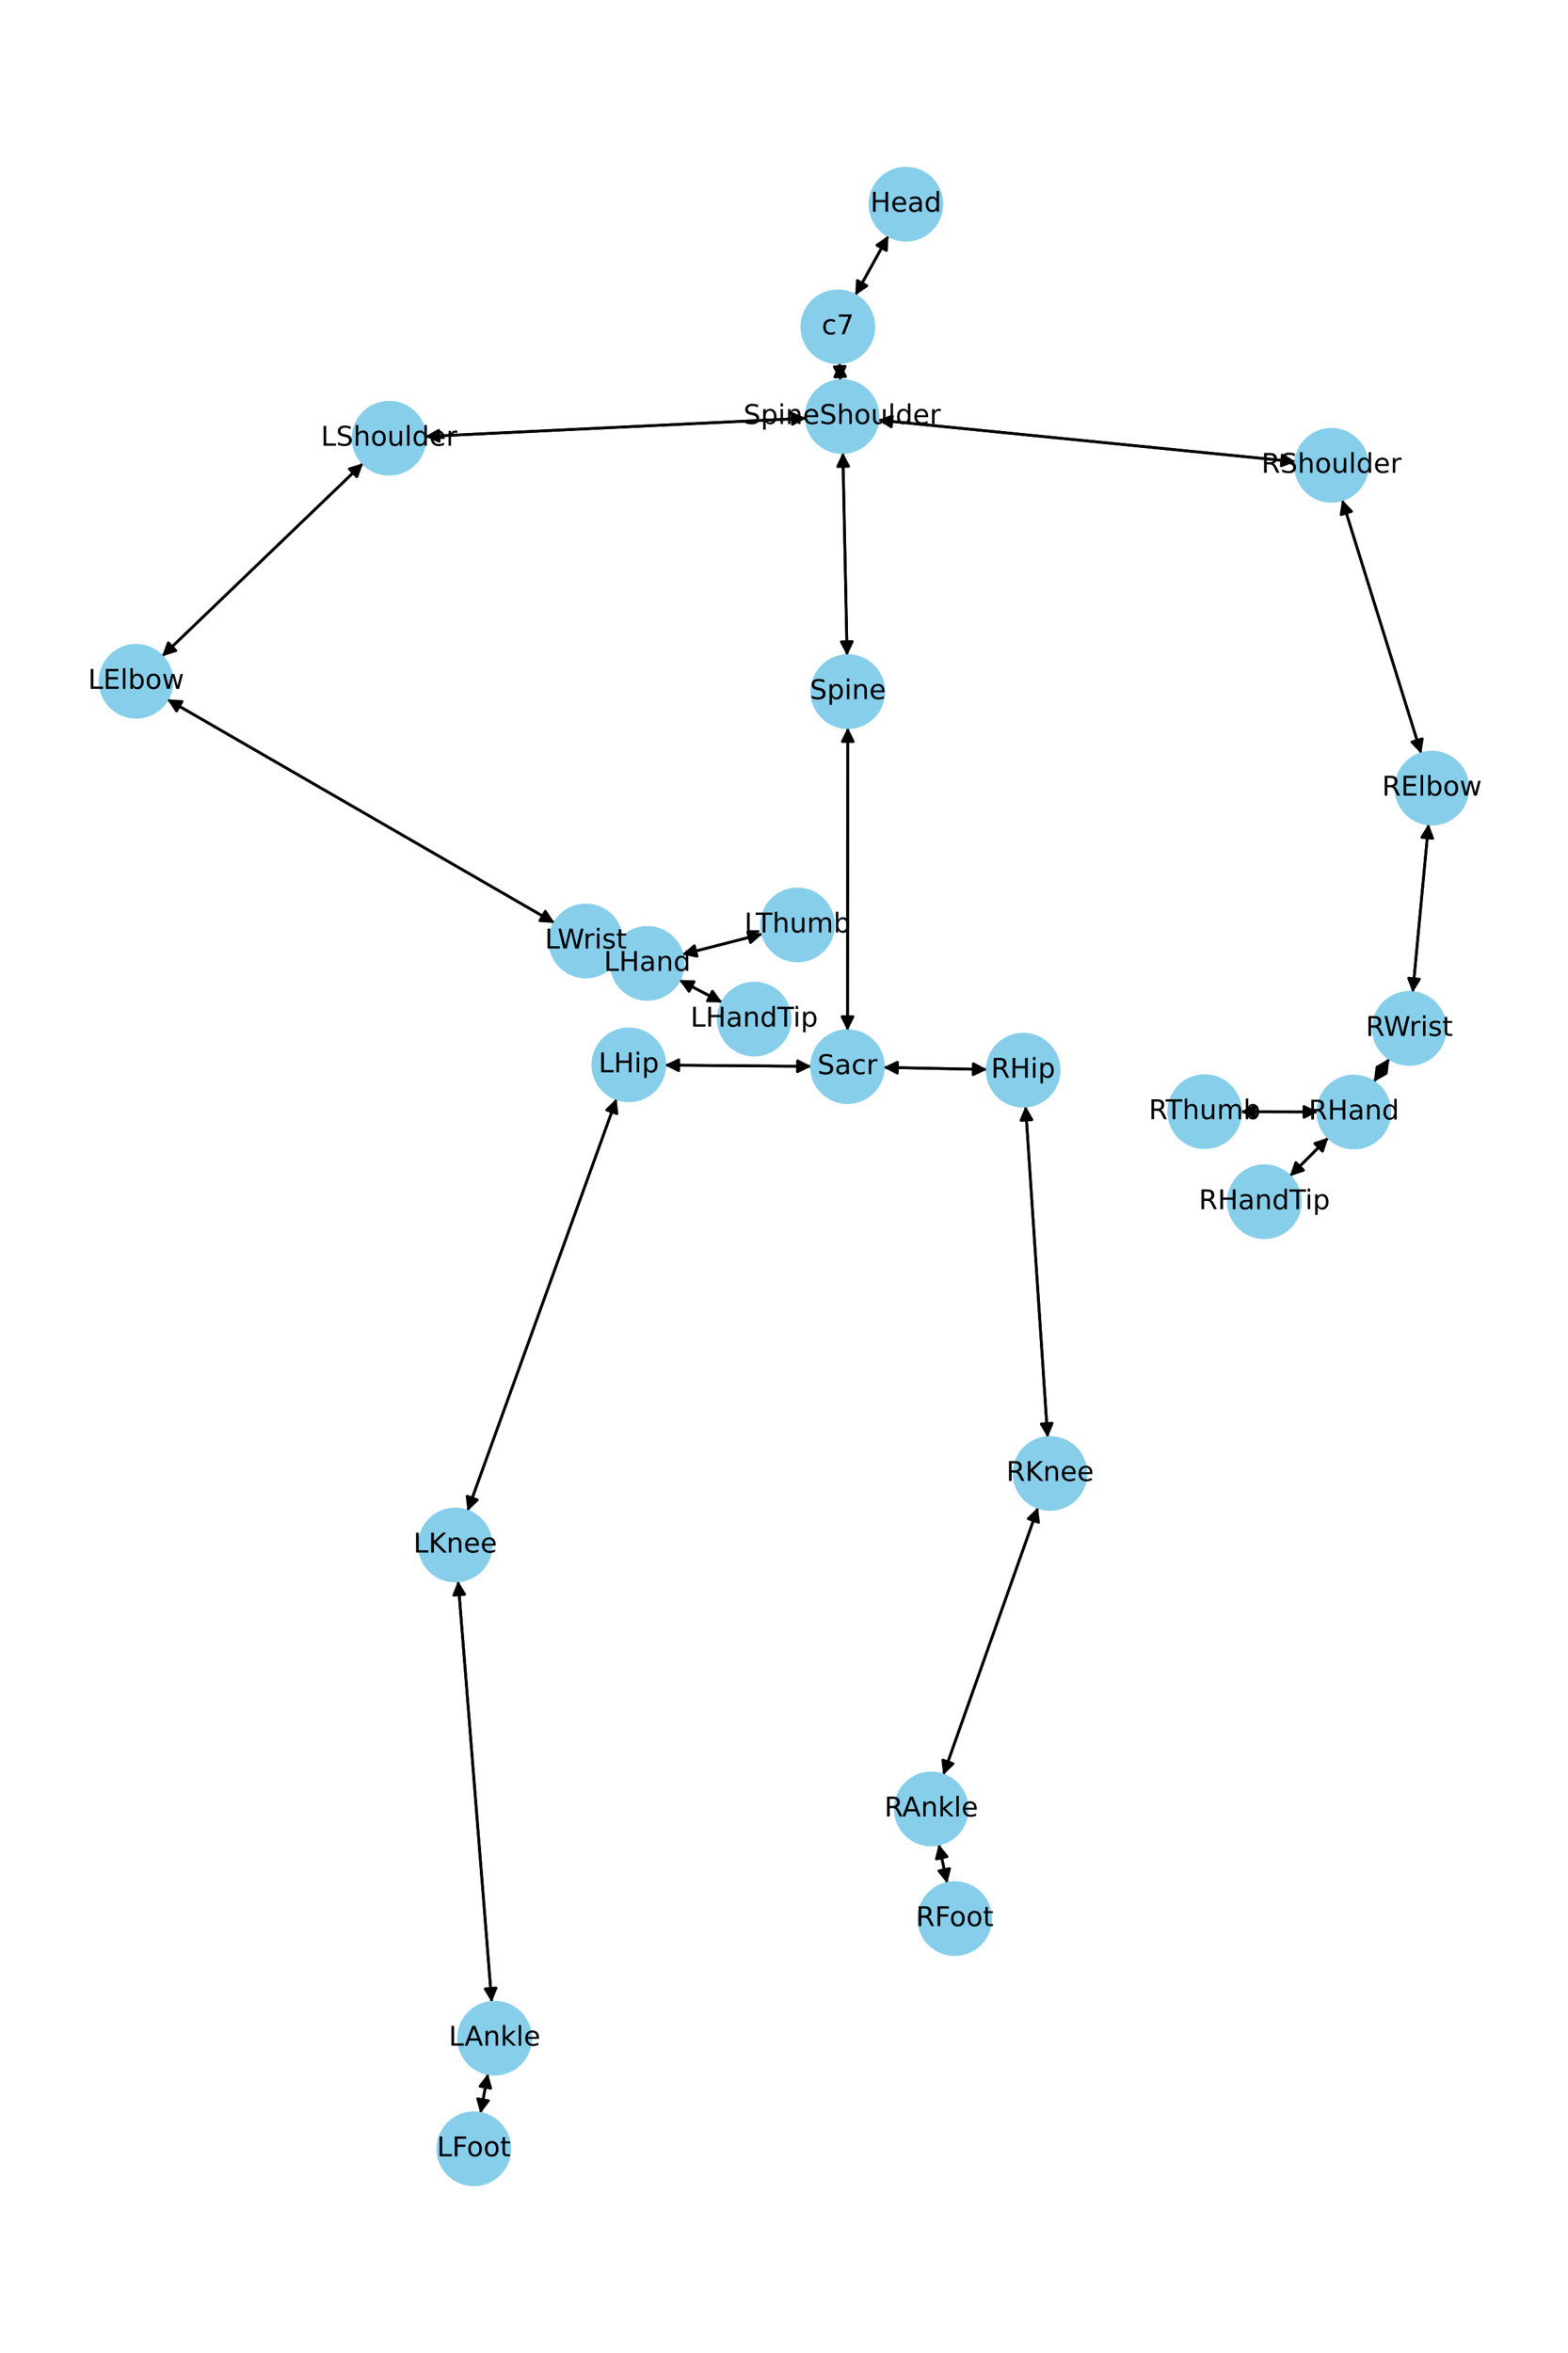 <?xml version="1.0" encoding="utf-8" standalone="no"?>
<!DOCTYPE svg PUBLIC "-//W3C//DTD SVG 1.1//EN"
  "http://www.w3.org/Graphics/SVG/1.1/DTD/svg11.dtd">
<!-- Created with matplotlib (https://matplotlib.org/) -->
<svg height="864pt" version="1.1" viewBox="0 0 576 864" width="576pt" xmlns="http://www.w3.org/2000/svg" xmlns:xlink="http://www.w3.org/1999/xlink">
 <defs>
  <style type="text/css">*{stroke-linecap:butt;stroke-linejoin:round;}</style>
 </defs>
 <g id="figure_1">
  <g id="patch_1">
   <path d="M 0 864 
L 576 864 
L 576 0 
L 0 0 
z
" style="fill:#ffffff;"/>
  </g>
  <g id="axes_1">
   <g id="patch_2">
    <path clip-path="url(#p7d9ead7c75)" d="M 326.364 86.538 
Q 320.282 97.49 314.742 107.464 
" style="fill:none;stroke:#000000;stroke-linecap:round;"/>
    <path clip-path="url(#p7d9ead7c75)" d="M 318.433 104.938 
L 314.742 107.464 
L 314.936 102.996 
L 318.433 104.938 
z
" style="stroke:#000000;stroke-linecap:round;"/>
   </g>
   <g id="patch_3">
    <path clip-path="url(#p7d9ead7c75)" d="M 308.407 133.219 
Q 308.562 136.471 308.664 138.605 
" style="fill:none;stroke:#000000;stroke-linecap:round;"/>
    <path clip-path="url(#p7d9ead7c75)" d="M 310.471 134.514 
L 308.664 138.605 
L 306.476 134.705 
L 310.471 134.514 
z
" style="stroke:#000000;stroke-linecap:round;"/>
   </g>
   <g id="patch_4">
    <path clip-path="url(#p7d9ead7c75)" d="M 314.198 108.445 
Q 320.28 97.493 325.82 87.519 
" style="fill:none;stroke:#000000;stroke-linecap:round;"/>
    <path clip-path="url(#p7d9ead7c75)" d="M 322.129 90.045 
L 325.82 87.519 
L 325.626 91.987 
L 322.129 90.045 
z
" style="stroke:#000000;stroke-linecap:round;"/>
   </g>
   <g id="patch_5">
    <path clip-path="url(#p7d9ead7c75)" d="M 309.625 166.163 
Q 310.402 203.445 311.157 239.61 
" style="fill:none;stroke:#000000;stroke-linecap:round;"/>
    <path clip-path="url(#p7d9ead7c75)" d="M 313.073 235.569 
L 311.157 239.61 
L 309.074 235.652 
L 313.073 235.569 
z
" style="stroke:#000000;stroke-linecap:round;"/>
   </g>
   <g id="patch_6">
    <path clip-path="url(#p7d9ead7c75)" d="M 296.137 153.568 
Q 226.143 156.925 157.265 160.228 
" style="fill:none;stroke:#000000;stroke-linecap:round;"/>
    <path clip-path="url(#p7d9ead7c75)" d="M 161.357 162.034 
L 157.265 160.228 
L 161.165 158.039 
L 161.357 162.034 
z
" style="stroke:#000000;stroke-linecap:round;"/>
   </g>
   <g id="patch_7">
    <path clip-path="url(#p7d9ead7c75)" d="M 322.512 154.247 
Q 399.225 161.898 474.825 169.437 
" style="fill:none;stroke:#000000;stroke-linecap:round;"/>
    <path clip-path="url(#p7d9ead7c75)" d="M 471.043 167.05 
L 474.825 169.437 
L 470.646 171.031 
L 471.043 167.05 
z
" style="stroke:#000000;stroke-linecap:round;"/>
   </g>
   <g id="patch_8">
    <path clip-path="url(#p7d9ead7c75)" d="M 308.718 139.723 
Q 308.562 136.471 308.46 134.337 
" style="fill:none;stroke:#000000;stroke-linecap:round;"/>
    <path clip-path="url(#p7d9ead7c75)" d="M 306.653 138.428 
L 308.46 134.337 
L 310.649 138.237 
L 306.653 138.428 
z
" style="stroke:#000000;stroke-linecap:round;"/>
   </g>
   <g id="patch_9">
    <path clip-path="url(#p7d9ead7c75)" d="M 311.442 267.181 
Q 311.383 322.81 311.326 377.321 
" style="fill:none;stroke:#000000;stroke-linecap:round;"/>
    <path clip-path="url(#p7d9ead7c75)" d="M 313.33 373.324 
L 311.326 377.321 
L 309.33 373.319 
L 313.33 373.324 
z
" style="stroke:#000000;stroke-linecap:round;"/>
   </g>
   <g id="patch_10">
    <path clip-path="url(#p7d9ead7c75)" d="M 311.18 240.726 
Q 310.402 203.444 309.648 167.279 
" style="fill:none;stroke:#000000;stroke-linecap:round;"/>
    <path clip-path="url(#p7d9ead7c75)" d="M 307.732 171.32 
L 309.648 167.279 
L 311.731 171.237 
L 307.732 171.32 
z
" style="stroke:#000000;stroke-linecap:round;"/>
   </g>
   <g id="patch_11">
    <path clip-path="url(#p7d9ead7c75)" d="M 298.079 391.561 
Q 271.148 391.336 245.335 391.12 
" style="fill:none;stroke:#000000;stroke-linecap:round;"/>
    <path clip-path="url(#p7d9ead7c75)" d="M 249.319 393.153 
L 245.335 391.12 
L 249.352 389.153 
L 249.319 393.153 
z
" style="stroke:#000000;stroke-linecap:round;"/>
   </g>
   <g id="patch_12">
    <path clip-path="url(#p7d9ead7c75)" d="M 324.535 391.938 
Q 343.58 392.322 361.507 392.683 
" style="fill:none;stroke:#000000;stroke-linecap:round;"/>
    <path clip-path="url(#p7d9ead7c75)" d="M 357.548 390.603 
L 361.507 392.683 
L 357.467 394.602 
L 357.548 390.603 
z
" style="stroke:#000000;stroke-linecap:round;"/>
   </g>
   <g id="patch_13">
    <path clip-path="url(#p7d9ead7c75)" d="M 311.325 378.446 
Q 311.383 322.816 311.441 268.305 
" style="fill:none;stroke:#000000;stroke-linecap:round;"/>
    <path clip-path="url(#p7d9ead7c75)" d="M 309.437 272.303 
L 311.441 268.305 
L 313.437 272.307 
L 309.437 272.303 
z
" style="stroke:#000000;stroke-linecap:round;"/>
   </g>
   <g id="patch_14">
    <path clip-path="url(#p7d9ead7c75)" d="M 133.392 170.076 
Q 96.459 205.543 60.333 240.235 
" style="fill:none;stroke:#000000;stroke-linecap:round;"/>
    <path clip-path="url(#p7d9ead7c75)" d="M 64.603 238.907 
L 60.333 240.235 
L 61.832 236.022 
L 64.603 238.907 
z
" style="stroke:#000000;stroke-linecap:round;"/>
   </g>
   <g id="patch_15">
    <path clip-path="url(#p7d9ead7c75)" d="M 156.143 160.282 
Q 226.137 156.925 295.015 153.622 
" style="fill:none;stroke:#000000;stroke-linecap:round;"/>
    <path clip-path="url(#p7d9ead7c75)" d="M 290.923 151.816 
L 295.015 153.622 
L 291.115 155.811 
L 290.923 151.816 
z
" style="stroke:#000000;stroke-linecap:round;"/>
   </g>
   <g id="patch_16">
    <path clip-path="url(#p7d9ead7c75)" d="M 61.441 256.785 
Q 132.592 297.845 202.775 338.345 
" style="fill:none;stroke:#000000;stroke-linecap:round;"/>
    <path clip-path="url(#p7d9ead7c75)" d="M 200.31 334.614 
L 202.775 338.345 
L 198.31 338.078 
L 200.31 334.614 
z
" style="stroke:#000000;stroke-linecap:round;"/>
   </g>
   <g id="patch_17">
    <path clip-path="url(#p7d9ead7c75)" d="M 59.523 241.013 
Q 96.455 205.546 132.582 170.854 
" style="fill:none;stroke:#000000;stroke-linecap:round;"/>
    <path clip-path="url(#p7d9ead7c75)" d="M 128.311 172.182 
L 132.582 170.854 
L 131.082 175.067 
L 128.311 172.182 
z
" style="stroke:#000000;stroke-linecap:round;"/>
   </g>
   <g id="patch_18">
    <path clip-path="url(#p7d9ead7c75)" d="M 227.627 350.047 
Q 232.708 351.9 236.738 353.37 
" style="fill:none;stroke:#000000;stroke-linecap:round;"/>
    <path clip-path="url(#p7d9ead7c75)" d="M 233.665 350.12 
L 236.738 353.37 
L 232.295 353.878 
L 233.665 350.12 
z
" style="stroke:#000000;stroke-linecap:round;"/>
   </g>
   <g id="patch_19">
    <path clip-path="url(#p7d9ead7c75)" d="M 203.741 338.903 
Q 132.591 297.844 62.408 257.343 
" style="fill:none;stroke:#000000;stroke-linecap:round;"/>
    <path clip-path="url(#p7d9ead7c75)" d="M 64.873 261.075 
L 62.408 257.343 
L 66.872 257.61 
L 64.873 261.075 
z
" style="stroke:#000000;stroke-linecap:round;"/>
   </g>
   <g id="patch_20">
    <path clip-path="url(#p7d9ead7c75)" d="M 249.52 359.865 
Q 257.421 363.981 264.331 367.581 
" style="fill:none;stroke:#000000;stroke-linecap:round;"/>
    <path clip-path="url(#p7d9ead7c75)" d="M 261.707 363.959 
L 264.331 367.581 
L 259.859 367.507 
L 261.707 363.959 
z
" style="stroke:#000000;stroke-linecap:round;"/>
   </g>
   <g id="patch_21">
    <path clip-path="url(#p7d9ead7c75)" d="M 250.602 350.474 
Q 265.375 346.693 279.064 343.19 
" style="fill:none;stroke:#000000;stroke-linecap:round;"/>
    <path clip-path="url(#p7d9ead7c75)" d="M 274.693 342.244 
L 279.064 343.19 
L 275.685 346.119 
L 274.693 342.244 
z
" style="stroke:#000000;stroke-linecap:round;"/>
   </g>
   <g id="patch_22">
    <path clip-path="url(#p7d9ead7c75)" d="M 225.36 349.221 
Q 220.28 347.368 216.25 345.898 
" style="fill:none;stroke:#000000;stroke-linecap:round;"/>
    <path clip-path="url(#p7d9ead7c75)" d="M 219.322 349.148 
L 216.25 345.898 
L 220.693 345.39 
L 219.322 349.148 
z
" style="stroke:#000000;stroke-linecap:round;"/>
   </g>
   <g id="patch_23">
    <path clip-path="url(#p7d9ead7c75)" d="M 493.035 183.489 
Q 507.558 230.123 521.75 275.689 
" style="fill:none;stroke:#000000;stroke-linecap:round;"/>
    <path clip-path="url(#p7d9ead7c75)" d="M 522.47 271.275 
L 521.75 275.689 
L 518.651 272.465 
L 522.47 271.275 
z
" style="stroke:#000000;stroke-linecap:round;"/>
   </g>
   <g id="patch_24">
    <path clip-path="url(#p7d9ead7c75)" d="M 475.939 169.549 
Q 399.227 161.898 323.626 154.358 
" style="fill:none;stroke:#000000;stroke-linecap:round;"/>
    <path clip-path="url(#p7d9ead7c75)" d="M 327.408 156.745 
L 323.626 154.358 
L 327.805 152.765 
L 327.408 156.745 
z
" style="stroke:#000000;stroke-linecap:round;"/>
   </g>
   <g id="patch_25">
    <path clip-path="url(#p7d9ead7c75)" d="M 524.778 302.56 
Q 521.867 333.508 519.061 363.342 
" style="fill:none;stroke:#000000;stroke-linecap:round;"/>
    <path clip-path="url(#p7d9ead7c75)" d="M 521.426 359.547 
L 519.061 363.342 
L 517.444 359.172 
L 521.426 359.547 
z
" style="stroke:#000000;stroke-linecap:round;"/>
   </g>
   <g id="patch_26">
    <path clip-path="url(#p7d9ead7c75)" d="M 522.084 276.762 
Q 507.56 230.128 493.369 184.562 
" style="fill:none;stroke:#000000;stroke-linecap:round;"/>
    <path clip-path="url(#p7d9ead7c75)" d="M 492.649 188.976 
L 493.369 184.562 
L 496.468 187.786 
L 492.649 188.976 
z
" style="stroke:#000000;stroke-linecap:round;"/>
   </g>
   <g id="patch_27">
    <path clip-path="url(#p7d9ead7c75)" d="M 510.405 388.648 
Q 507.534 392.975 505.281 396.37 
" style="fill:none;stroke:#000000;stroke-linecap:round;"/>
    <path clip-path="url(#p7d9ead7c75)" d="M 509.159 394.143 
L 505.281 396.37 
L 505.826 391.931 
L 509.159 394.143 
z
" style="stroke:#000000;stroke-linecap:round;"/>
   </g>
   <g id="patch_28">
    <path clip-path="url(#p7d9ead7c75)" d="M 518.956 364.457 
Q 521.867 333.51 524.673 303.676 
" style="fill:none;stroke:#000000;stroke-linecap:round;"/>
    <path clip-path="url(#p7d9ead7c75)" d="M 522.307 307.471 
L 524.673 303.676 
L 526.289 307.845 
L 522.307 307.471 
z
" style="stroke:#000000;stroke-linecap:round;"/>
   </g>
   <g id="patch_29">
    <path clip-path="url(#p7d9ead7c75)" d="M 488.003 417.689 
Q 480.908 424.798 474.603 431.115 
" style="fill:none;stroke:#000000;stroke-linecap:round;"/>
    <path clip-path="url(#p7d9ead7c75)" d="M 478.845 429.697 
L 474.603 431.115 
L 476.013 426.871 
L 478.845 429.697 
z
" style="stroke:#000000;stroke-linecap:round;"/>
   </g>
   <g id="patch_30">
    <path clip-path="url(#p7d9ead7c75)" d="M 484.123 408.293 
Q 469.942 408.259 456.879 408.229 
" style="fill:none;stroke:#000000;stroke-linecap:round;"/>
    <path clip-path="url(#p7d9ead7c75)" d="M 460.874 410.238 
L 456.879 408.229 
L 460.884 406.238 
L 460.874 410.238 
z
" style="stroke:#000000;stroke-linecap:round;"/>
   </g>
   <g id="patch_31">
    <path clip-path="url(#p7d9ead7c75)" d="M 504.661 397.304 
Q 507.532 392.977 509.785 389.581 
" style="fill:none;stroke:#000000;stroke-linecap:round;"/>
    <path clip-path="url(#p7d9ead7c75)" d="M 505.907 391.809 
L 509.785 389.581 
L 509.24 394.02 
L 505.907 391.809 
z
" style="stroke:#000000;stroke-linecap:round;"/>
   </g>
   <g id="patch_32">
    <path clip-path="url(#p7d9ead7c75)" d="M 226.488 403.443 
Q 199.111 479.161 172.115 553.828 
" style="fill:none;stroke:#000000;stroke-linecap:round;"/>
    <path clip-path="url(#p7d9ead7c75)" d="M 175.356 550.747 
L 172.115 553.828 
L 171.594 549.387 
L 175.356 550.747 
z
" style="stroke:#000000;stroke-linecap:round;"/>
   </g>
   <g id="patch_33">
    <path clip-path="url(#p7d9ead7c75)" d="M 244.219 391.11 
Q 271.149 391.336 296.962 391.552 
" style="fill:none;stroke:#000000;stroke-linecap:round;"/>
    <path clip-path="url(#p7d9ead7c75)" d="M 292.979 389.518 
L 296.962 391.552 
L 292.946 393.518 
L 292.979 389.518 
z
" style="stroke:#000000;stroke-linecap:round;"/>
   </g>
   <g id="patch_34">
    <path clip-path="url(#p7d9ead7c75)" d="M 168.289 580.508 
Q 174.462 657.863 180.546 734.104 
" style="fill:none;stroke:#000000;stroke-linecap:round;"/>
    <path clip-path="url(#p7d9ead7c75)" d="M 182.222 729.958 
L 180.546 734.104 
L 178.234 730.276 
L 182.222 729.958 
z
" style="stroke:#000000;stroke-linecap:round;"/>
   </g>
   <g id="patch_35">
    <path clip-path="url(#p7d9ead7c75)" d="M 171.736 554.877 
Q 199.112 479.158 226.109 404.491 
" style="fill:none;stroke:#000000;stroke-linecap:round;"/>
    <path clip-path="url(#p7d9ead7c75)" d="M 222.868 407.573 
L 226.109 404.491 
L 226.629 408.933 
L 222.868 407.573 
z
" style="stroke:#000000;stroke-linecap:round;"/>
   </g>
   <g id="patch_36">
    <path clip-path="url(#p7d9ead7c75)" d="M 179.245 761.403 
Q 177.871 768.715 176.703 774.928 
" style="fill:none;stroke:#000000;stroke-linecap:round;"/>
    <path clip-path="url(#p7d9ead7c75)" d="M 179.408 771.366 
L 176.703 774.928 
L 175.477 770.627 
L 179.408 771.366 
z
" style="stroke:#000000;stroke-linecap:round;"/>
   </g>
   <g id="patch_37">
    <path clip-path="url(#p7d9ead7c75)" d="M 180.635 735.216 
Q 174.462 657.861 168.378 581.621 
" style="fill:none;stroke:#000000;stroke-linecap:round;"/>
    <path clip-path="url(#p7d9ead7c75)" d="M 166.703 585.767 
L 168.378 581.621 
L 170.69 585.449 
L 166.703 585.767 
z
" style="stroke:#000000;stroke-linecap:round;"/>
   </g>
   <g id="patch_38">
    <path clip-path="url(#p7d9ead7c75)" d="M 176.497 776.026 
Q 177.871 768.714 179.038 762.502 
" style="fill:none;stroke:#000000;stroke-linecap:round;"/>
    <path clip-path="url(#p7d9ead7c75)" d="M 176.334 766.063 
L 179.038 762.502 
L 180.265 766.802 
L 176.334 766.063 
z
" style="stroke:#000000;stroke-linecap:round;"/>
   </g>
   <g id="patch_39">
    <path clip-path="url(#p7d9ead7c75)" d="M 376.732 406.171 
Q 380.791 467.004 384.775 526.723 
" style="fill:none;stroke:#000000;stroke-linecap:round;"/>
    <path clip-path="url(#p7d9ead7c75)" d="M 386.505 522.598 
L 384.775 526.723 
L 382.513 522.865 
L 386.505 522.598 
z
" style="stroke:#000000;stroke-linecap:round;"/>
   </g>
   <g id="patch_40">
    <path clip-path="url(#p7d9ead7c75)" d="M 362.627 392.705 
Q 343.583 392.322 325.656 391.961 
" style="fill:none;stroke:#000000;stroke-linecap:round;"/>
    <path clip-path="url(#p7d9ead7c75)" d="M 329.615 394.041 
L 325.656 391.961 
L 329.695 390.042 
L 329.615 394.041 
z
" style="stroke:#000000;stroke-linecap:round;"/>
   </g>
   <g id="patch_41">
    <path clip-path="url(#p7d9ead7c75)" d="M 381.313 553.509 
Q 363.91 602.639 346.881 650.714 
" style="fill:none;stroke:#000000;stroke-linecap:round;"/>
    <path clip-path="url(#p7d9ead7c75)" d="M 350.102 647.612 
L 346.881 650.714 
L 346.331 646.276 
L 350.102 647.612 
z
" style="stroke:#000000;stroke-linecap:round;"/>
   </g>
   <g id="patch_42">
    <path clip-path="url(#p7d9ead7c75)" d="M 384.85 527.839 
Q 380.791 467.005 376.806 407.287 
" style="fill:none;stroke:#000000;stroke-linecap:round;"/>
    <path clip-path="url(#p7d9ead7c75)" d="M 375.077 411.411 
L 376.806 407.287 
L 379.068 411.145 
L 375.077 411.411 
z
" style="stroke:#000000;stroke-linecap:round;"/>
   </g>
   <g id="patch_43">
    <path clip-path="url(#p7d9ead7c75)" d="M 344.862 677.174 
Q 346.404 684.364 347.711 690.461 
" style="fill:none;stroke:#000000;stroke-linecap:round;"/>
    <path clip-path="url(#p7d9ead7c75)" d="M 348.828 686.131 
L 347.711 690.461 
L 344.917 686.969 
L 348.828 686.131 
z
" style="stroke:#000000;stroke-linecap:round;"/>
   </g>
   <g id="patch_44">
    <path clip-path="url(#p7d9ead7c75)" d="M 346.507 651.77 
Q 363.91 602.64 380.939 554.564 
" style="fill:none;stroke:#000000;stroke-linecap:round;"/>
    <path clip-path="url(#p7d9ead7c75)" d="M 377.718 557.667 
L 380.939 554.564 
L 381.489 559.002 
L 377.718 557.667 
z
" style="stroke:#000000;stroke-linecap:round;"/>
   </g>
   <g id="patch_45">
    <path clip-path="url(#p7d9ead7c75)" d="M 347.946 691.554 
Q 346.404 684.364 345.097 678.267 
" style="fill:none;stroke:#000000;stroke-linecap:round;"/>
    <path clip-path="url(#p7d9ead7c75)" d="M 343.98 682.598 
L 345.097 678.267 
L 347.891 681.759 
L 343.98 682.598 
z
" style="stroke:#000000;stroke-linecap:round;"/>
   </g>
   <g id="patch_46">
    <path clip-path="url(#p7d9ead7c75)" d="M 265.325 368.099 
Q 257.424 363.983 250.514 360.383 
" style="fill:none;stroke:#000000;stroke-linecap:round;"/>
    <path clip-path="url(#p7d9ead7c75)" d="M 253.138 364.005 
L 250.514 360.383 
L 254.986 360.457 
L 253.138 364.005 
z
" style="stroke:#000000;stroke-linecap:round;"/>
   </g>
   <g id="patch_47">
    <path clip-path="url(#p7d9ead7c75)" d="M 280.15 342.912 
Q 265.377 346.692 251.688 350.196 
" style="fill:none;stroke:#000000;stroke-linecap:round;"/>
    <path clip-path="url(#p7d9ead7c75)" d="M 256.059 351.142 
L 251.688 350.196 
L 255.067 347.266 
L 256.059 351.142 
z
" style="stroke:#000000;stroke-linecap:round;"/>
   </g>
   <g id="patch_48">
    <path clip-path="url(#p7d9ead7c75)" d="M 473.814 431.906 
Q 480.909 424.797 487.214 418.48 
" style="fill:none;stroke:#000000;stroke-linecap:round;"/>
    <path clip-path="url(#p7d9ead7c75)" d="M 482.972 419.898 
L 487.214 418.48 
L 485.804 422.724 
L 482.972 419.898 
z
" style="stroke:#000000;stroke-linecap:round;"/>
   </g>
   <g id="patch_49">
    <path clip-path="url(#p7d9ead7c75)" d="M 455.759 408.226 
Q 469.94 408.259 483.003 408.29 
" style="fill:none;stroke:#000000;stroke-linecap:round;"/>
    <path clip-path="url(#p7d9ead7c75)" d="M 479.008 406.281 
L 483.003 408.29 
L 478.998 410.281 
L 479.008 406.281 
z
" style="stroke:#000000;stroke-linecap:round;"/>
   </g>
   <g id="PathCollection_1">
    <defs>
     <path d="M 0 13.229 
C 3.508 13.229 6.873 11.835 9.354 9.354 
C 11.835 6.873 13.229 3.508 13.229 0 
C 13.229 -3.508 11.835 -6.873 9.354 -9.354 
C 6.873 -11.835 3.508 -13.229 0 -13.229 
C -3.508 -13.229 -6.873 -11.835 -9.354 -9.354 
C -11.835 -6.873 -13.229 -3.508 -13.229 0 
C -13.229 3.508 -11.835 6.873 -9.354 9.354 
C -6.873 11.835 -3.508 13.229 0 13.229 
z
" id="m4aa8258888" style="stroke:#87ceeb;"/>
    </defs>
    <g clip-path="url(#p7d9ead7c75)">
     <use style="fill:#87ceeb;stroke:#87ceeb;" x="332.786" xlink:href="#m4aa8258888" y="74.975"/>
     <use style="fill:#87ceeb;stroke:#87ceeb;" x="307.775" xlink:href="#m4aa8258888" y="120.008"/>
     <use style="fill:#87ceeb;stroke:#87ceeb;" x="309.349" xlink:href="#m4aa8258888" y="152.934"/>
     <use style="fill:#87ceeb;stroke:#87ceeb;" x="311.456" xlink:href="#m4aa8258888" y="253.955"/>
     <use style="fill:#87ceeb;stroke:#87ceeb;" x="311.311" xlink:href="#m4aa8258888" y="391.672"/>
     <use style="fill:#87ceeb;stroke:#87ceeb;" x="142.931" xlink:href="#m4aa8258888" y="160.916"/>
     <use style="fill:#87ceeb;stroke:#87ceeb;" x="49.983" xlink:href="#m4aa8258888" y="250.173"/>
     <use style="fill:#87ceeb;stroke:#87ceeb;" x="215.199" xlink:href="#m4aa8258888" y="345.515"/>
     <use style="fill:#87ceeb;stroke:#87ceeb;" x="237.788" xlink:href="#m4aa8258888" y="353.753"/>
     <use style="fill:#87ceeb;stroke:#87ceeb;" x="489.102" xlink:href="#m4aa8258888" y="170.861"/>
     <use style="fill:#87ceeb;stroke:#87ceeb;" x="526.017" xlink:href="#m4aa8258888" y="289.39"/>
     <use style="fill:#87ceeb;stroke:#87ceeb;" x="517.717" xlink:href="#m4aa8258888" y="377.628"/>
     <use style="fill:#87ceeb;stroke:#87ceeb;" x="497.349" xlink:href="#m4aa8258888" y="408.324"/>
     <use style="fill:#87ceeb;stroke:#87ceeb;" x="230.987" xlink:href="#m4aa8258888" y="391"/>
     <use style="fill:#87ceeb;stroke:#87ceeb;" x="167.237" xlink:href="#m4aa8258888" y="567.32"/>
     <use style="fill:#87ceeb;stroke:#87ceeb;" x="181.687" xlink:href="#m4aa8258888" y="748.405"/>
     <use style="fill:#87ceeb;stroke:#87ceeb;" x="174.055" xlink:href="#m4aa8258888" y="789.025"/>
     <use style="fill:#87ceeb;stroke:#87ceeb;" x="375.851" xlink:href="#m4aa8258888" y="392.972"/>
     <use style="fill:#87ceeb;stroke:#87ceeb;" x="385.73" xlink:href="#m4aa8258888" y="541.037"/>
     <use style="fill:#87ceeb;stroke:#87ceeb;" x="342.09" xlink:href="#m4aa8258888" y="664.241"/>
     <use style="fill:#87ceeb;stroke:#87ceeb;" x="350.718" xlink:href="#m4aa8258888" y="704.488"/>
     <use style="fill:#87ceeb;stroke:#87ceeb;" x="277.057" xlink:href="#m4aa8258888" y="374.211"/>
     <use style="fill:#87ceeb;stroke:#87ceeb;" x="292.964" xlink:href="#m4aa8258888" y="339.633"/>
     <use style="fill:#87ceeb;stroke:#87ceeb;" x="464.468" xlink:href="#m4aa8258888" y="441.271"/>
     <use style="fill:#87ceeb;stroke:#87ceeb;" x="442.533" xlink:href="#m4aa8258888" y="408.195"/>
    </g>
   </g>
   <g id="text_1">
    <g clip-path="url(#p7d9ead7c75)">
     <!-- Head -->
     <g transform="translate(319.711 77.735)scale(0.1 -0.1)">
      <defs>
       <path d="M 9.812 72.906 
L 19.672 72.906 
L 19.672 43.016 
L 55.516 43.016 
L 55.516 72.906 
L 65.375 72.906 
L 65.375 0 
L 55.516 0 
L 55.516 34.719 
L 19.672 34.719 
L 19.672 0 
L 9.812 0 
z
" id="DejaVuSans-72"/>
       <path d="M 56.203 29.594 
L 56.203 25.203 
L 14.891 25.203 
Q 15.484 15.922 20.484 11.062 
Q 25.484 6.203 34.422 6.203 
Q 39.594 6.203 44.453 7.469 
Q 49.312 8.734 54.109 11.281 
L 54.109 2.781 
Q 49.266 0.734 44.188 -0.344 
Q 39.109 -1.422 33.891 -1.422 
Q 20.797 -1.422 13.156 6.188 
Q 5.516 13.812 5.516 26.812 
Q 5.516 40.234 12.766 48.109 
Q 20.016 56 32.328 56 
Q 43.359 56 49.781 48.891 
Q 56.203 41.797 56.203 29.594 
z
M 47.219 32.234 
Q 47.125 39.594 43.094 43.984 
Q 39.062 48.391 32.422 48.391 
Q 24.906 48.391 20.391 44.141 
Q 15.875 39.891 15.188 32.172 
z
" id="DejaVuSans-101"/>
       <path d="M 34.281 27.484 
Q 23.391 27.484 19.188 25 
Q 14.984 22.516 14.984 16.5 
Q 14.984 11.719 18.141 8.906 
Q 21.297 6.109 26.703 6.109 
Q 34.188 6.109 38.703 11.406 
Q 43.219 16.703 43.219 25.484 
L 43.219 27.484 
z
M 52.203 31.203 
L 52.203 0 
L 43.219 0 
L 43.219 8.297 
Q 40.141 3.328 35.547 0.953 
Q 30.953 -1.422 24.312 -1.422 
Q 15.922 -1.422 10.953 3.297 
Q 6 8.016 6 15.922 
Q 6 25.141 12.172 29.828 
Q 18.359 34.516 30.609 34.516 
L 43.219 34.516 
L 43.219 35.406 
Q 43.219 41.609 39.141 45 
Q 35.062 48.391 27.688 48.391 
Q 23 48.391 18.547 47.266 
Q 14.109 46.141 10.016 43.891 
L 10.016 52.203 
Q 14.938 54.109 19.578 55.047 
Q 24.219 56 28.609 56 
Q 40.484 56 46.344 49.844 
Q 52.203 43.703 52.203 31.203 
z
" id="DejaVuSans-97"/>
       <path d="M 45.406 46.391 
L 45.406 75.984 
L 54.391 75.984 
L 54.391 0 
L 45.406 0 
L 45.406 8.203 
Q 42.578 3.328 38.25 0.953 
Q 33.938 -1.422 27.875 -1.422 
Q 17.969 -1.422 11.734 6.484 
Q 5.516 14.406 5.516 27.297 
Q 5.516 40.188 11.734 48.094 
Q 17.969 56 27.875 56 
Q 33.938 56 38.25 53.625 
Q 42.578 51.266 45.406 46.391 
z
M 14.797 27.297 
Q 14.797 17.391 18.875 11.75 
Q 22.953 6.109 30.078 6.109 
Q 37.203 6.109 41.297 11.75 
Q 45.406 17.391 45.406 27.297 
Q 45.406 37.203 41.297 42.844 
Q 37.203 48.484 30.078 48.484 
Q 22.953 48.484 18.875 42.844 
Q 14.797 37.203 14.797 27.297 
z
" id="DejaVuSans-100"/>
      </defs>
      <use xlink:href="#DejaVuSans-72"/>
      <use x="75.195" xlink:href="#DejaVuSans-101"/>
      <use x="136.719" xlink:href="#DejaVuSans-97"/>
      <use x="197.998" xlink:href="#DejaVuSans-100"/>
     </g>
    </g>
   </g>
   <g id="text_2">
    <g clip-path="url(#p7d9ead7c75)">
     <!-- c7 -->
     <g transform="translate(301.845 122.767)scale(0.1 -0.1)">
      <defs>
       <path d="M 48.781 52.594 
L 48.781 44.188 
Q 44.969 46.297 41.141 47.344 
Q 37.312 48.391 33.406 48.391 
Q 24.656 48.391 19.812 42.844 
Q 14.984 37.312 14.984 27.297 
Q 14.984 17.281 19.812 11.734 
Q 24.656 6.203 33.406 6.203 
Q 37.312 6.203 41.141 7.25 
Q 44.969 8.297 48.781 10.406 
L 48.781 2.094 
Q 45.016 0.344 40.984 -0.531 
Q 36.969 -1.422 32.422 -1.422 
Q 20.062 -1.422 12.781 6.344 
Q 5.516 14.109 5.516 27.297 
Q 5.516 40.672 12.859 48.328 
Q 20.219 56 33.016 56 
Q 37.156 56 41.109 55.141 
Q 45.062 54.297 48.781 52.594 
z
" id="DejaVuSans-99"/>
       <path d="M 8.203 72.906 
L 55.078 72.906 
L 55.078 68.703 
L 28.609 0 
L 18.312 0 
L 43.219 64.594 
L 8.203 64.594 
z
" id="DejaVuSans-55"/>
      </defs>
      <use xlink:href="#DejaVuSans-99"/>
      <use x="54.98" xlink:href="#DejaVuSans-55"/>
     </g>
    </g>
   </g>
   <g id="text_3">
    <g clip-path="url(#p7d9ead7c75)">
     <!-- SpineShoulder -->
     <g transform="translate(273.1 155.694)scale(0.1 -0.1)">
      <defs>
       <path d="M 53.516 70.516 
L 53.516 60.891 
Q 47.906 63.578 42.922 64.891 
Q 37.938 66.219 33.297 66.219 
Q 25.25 66.219 20.875 63.094 
Q 16.5 59.969 16.5 54.203 
Q 16.5 49.359 19.406 46.891 
Q 22.312 44.438 30.422 42.922 
L 36.375 41.703 
Q 47.406 39.594 52.656 34.297 
Q 57.906 29 57.906 20.125 
Q 57.906 9.516 50.797 4.047 
Q 43.703 -1.422 29.984 -1.422 
Q 24.812 -1.422 18.969 -0.25 
Q 13.141 0.922 6.891 3.219 
L 6.891 13.375 
Q 12.891 10.016 18.656 8.297 
Q 24.422 6.594 29.984 6.594 
Q 38.422 6.594 43.016 9.906 
Q 47.609 13.234 47.609 19.391 
Q 47.609 24.75 44.312 27.781 
Q 41.016 30.812 33.5 32.328 
L 27.484 33.5 
Q 16.453 35.688 11.516 40.375 
Q 6.594 45.062 6.594 53.422 
Q 6.594 63.094 13.406 68.656 
Q 20.219 74.219 32.172 74.219 
Q 37.312 74.219 42.625 73.281 
Q 47.953 72.359 53.516 70.516 
z
" id="DejaVuSans-83"/>
       <path d="M 18.109 8.203 
L 18.109 -20.797 
L 9.078 -20.797 
L 9.078 54.688 
L 18.109 54.688 
L 18.109 46.391 
Q 20.953 51.266 25.266 53.625 
Q 29.594 56 35.594 56 
Q 45.562 56 51.781 48.094 
Q 58.016 40.188 58.016 27.297 
Q 58.016 14.406 51.781 6.484 
Q 45.562 -1.422 35.594 -1.422 
Q 29.594 -1.422 25.266 0.953 
Q 20.953 3.328 18.109 8.203 
z
M 48.688 27.297 
Q 48.688 37.203 44.609 42.844 
Q 40.531 48.484 33.406 48.484 
Q 26.266 48.484 22.188 42.844 
Q 18.109 37.203 18.109 27.297 
Q 18.109 17.391 22.188 11.75 
Q 26.266 6.109 33.406 6.109 
Q 40.531 6.109 44.609 11.75 
Q 48.688 17.391 48.688 27.297 
z
" id="DejaVuSans-112"/>
       <path d="M 9.422 54.688 
L 18.406 54.688 
L 18.406 0 
L 9.422 0 
z
M 9.422 75.984 
L 18.406 75.984 
L 18.406 64.594 
L 9.422 64.594 
z
" id="DejaVuSans-105"/>
       <path d="M 54.891 33.016 
L 54.891 0 
L 45.906 0 
L 45.906 32.719 
Q 45.906 40.484 42.875 44.328 
Q 39.844 48.188 33.797 48.188 
Q 26.516 48.188 22.312 43.547 
Q 18.109 38.922 18.109 30.906 
L 18.109 0 
L 9.078 0 
L 9.078 54.688 
L 18.109 54.688 
L 18.109 46.188 
Q 21.344 51.125 25.703 53.562 
Q 30.078 56 35.797 56 
Q 45.219 56 50.047 50.172 
Q 54.891 44.344 54.891 33.016 
z
" id="DejaVuSans-110"/>
       <path d="M 54.891 33.016 
L 54.891 0 
L 45.906 0 
L 45.906 32.719 
Q 45.906 40.484 42.875 44.328 
Q 39.844 48.188 33.797 48.188 
Q 26.516 48.188 22.312 43.547 
Q 18.109 38.922 18.109 30.906 
L 18.109 0 
L 9.078 0 
L 9.078 75.984 
L 18.109 75.984 
L 18.109 46.188 
Q 21.344 51.125 25.703 53.562 
Q 30.078 56 35.797 56 
Q 45.219 56 50.047 50.172 
Q 54.891 44.344 54.891 33.016 
z
" id="DejaVuSans-104"/>
       <path d="M 30.609 48.391 
Q 23.391 48.391 19.188 42.75 
Q 14.984 37.109 14.984 27.297 
Q 14.984 17.484 19.156 11.844 
Q 23.344 6.203 30.609 6.203 
Q 37.797 6.203 41.984 11.859 
Q 46.188 17.531 46.188 27.297 
Q 46.188 37.016 41.984 42.703 
Q 37.797 48.391 30.609 48.391 
z
M 30.609 56 
Q 42.328 56 49.016 48.375 
Q 55.719 40.766 55.719 27.297 
Q 55.719 13.875 49.016 6.219 
Q 42.328 -1.422 30.609 -1.422 
Q 18.844 -1.422 12.172 6.219 
Q 5.516 13.875 5.516 27.297 
Q 5.516 40.766 12.172 48.375 
Q 18.844 56 30.609 56 
z
" id="DejaVuSans-111"/>
       <path d="M 8.5 21.578 
L 8.5 54.688 
L 17.484 54.688 
L 17.484 21.922 
Q 17.484 14.156 20.5 10.266 
Q 23.531 6.391 29.594 6.391 
Q 36.859 6.391 41.078 11.031 
Q 45.312 15.672 45.312 23.688 
L 45.312 54.688 
L 54.297 54.688 
L 54.297 0 
L 45.312 0 
L 45.312 8.406 
Q 42.047 3.422 37.719 1 
Q 33.406 -1.422 27.688 -1.422 
Q 18.266 -1.422 13.375 4.438 
Q 8.5 10.297 8.5 21.578 
z
M 31.109 56 
z
" id="DejaVuSans-117"/>
       <path d="M 9.422 75.984 
L 18.406 75.984 
L 18.406 0 
L 9.422 0 
z
" id="DejaVuSans-108"/>
       <path d="M 41.109 46.297 
Q 39.594 47.172 37.812 47.578 
Q 36.031 48 33.891 48 
Q 26.266 48 22.188 43.047 
Q 18.109 38.094 18.109 28.812 
L 18.109 0 
L 9.078 0 
L 9.078 54.688 
L 18.109 54.688 
L 18.109 46.188 
Q 20.953 51.172 25.484 53.578 
Q 30.031 56 36.531 56 
Q 37.453 56 38.578 55.875 
Q 39.703 55.766 41.062 55.516 
z
" id="DejaVuSans-114"/>
      </defs>
      <use xlink:href="#DejaVuSans-83"/>
      <use x="63.477" xlink:href="#DejaVuSans-112"/>
      <use x="126.953" xlink:href="#DejaVuSans-105"/>
      <use x="154.736" xlink:href="#DejaVuSans-110"/>
      <use x="218.115" xlink:href="#DejaVuSans-101"/>
      <use x="279.639" xlink:href="#DejaVuSans-83"/>
      <use x="343.115" xlink:href="#DejaVuSans-104"/>
      <use x="406.494" xlink:href="#DejaVuSans-111"/>
      <use x="467.676" xlink:href="#DejaVuSans-117"/>
      <use x="531.055" xlink:href="#DejaVuSans-108"/>
      <use x="558.838" xlink:href="#DejaVuSans-100"/>
      <use x="622.314" xlink:href="#DejaVuSans-101"/>
      <use x="683.838" xlink:href="#DejaVuSans-114"/>
     </g>
    </g>
   </g>
   <g id="text_4">
    <g clip-path="url(#p7d9ead7c75)">
     <!-- Spine -->
     <g transform="translate(297.473 256.714)scale(0.1 -0.1)">
      <use xlink:href="#DejaVuSans-83"/>
      <use x="63.477" xlink:href="#DejaVuSans-112"/>
      <use x="126.953" xlink:href="#DejaVuSans-105"/>
      <use x="154.736" xlink:href="#DejaVuSans-110"/>
      <use x="218.115" xlink:href="#DejaVuSans-101"/>
     </g>
    </g>
   </g>
   <g id="text_5">
    <g clip-path="url(#p7d9ead7c75)">
     <!-- Sacr -->
     <g transform="translate(300.268 394.431)scale(0.1 -0.1)">
      <use xlink:href="#DejaVuSans-83"/>
      <use x="63.477" xlink:href="#DejaVuSans-97"/>
      <use x="124.756" xlink:href="#DejaVuSans-99"/>
      <use x="179.736" xlink:href="#DejaVuSans-114"/>
     </g>
    </g>
   </g>
   <g id="text_6">
    <g clip-path="url(#p7d9ead7c75)">
     <!-- LShoulder -->
     <g transform="translate(117.879 163.675)scale(0.1 -0.1)">
      <defs>
       <path d="M 9.812 72.906 
L 19.672 72.906 
L 19.672 8.297 
L 55.172 8.297 
L 55.172 0 
L 9.812 0 
z
" id="DejaVuSans-76"/>
      </defs>
      <use xlink:href="#DejaVuSans-76"/>
      <use x="55.713" xlink:href="#DejaVuSans-83"/>
      <use x="119.189" xlink:href="#DejaVuSans-104"/>
      <use x="182.568" xlink:href="#DejaVuSans-111"/>
      <use x="243.75" xlink:href="#DejaVuSans-117"/>
      <use x="307.129" xlink:href="#DejaVuSans-108"/>
      <use x="334.912" xlink:href="#DejaVuSans-100"/>
      <use x="398.389" xlink:href="#DejaVuSans-101"/>
      <use x="459.912" xlink:href="#DejaVuSans-114"/>
     </g>
    </g>
   </g>
   <g id="text_7">
    <g clip-path="url(#p7d9ead7c75)">
     <!-- LElbow -->
     <g transform="translate(32.326 252.933)scale(0.1 -0.1)">
      <defs>
       <path d="M 9.812 72.906 
L 55.906 72.906 
L 55.906 64.594 
L 19.672 64.594 
L 19.672 43.016 
L 54.391 43.016 
L 54.391 34.719 
L 19.672 34.719 
L 19.672 8.297 
L 56.781 8.297 
L 56.781 0 
L 9.812 0 
z
" id="DejaVuSans-69"/>
       <path d="M 48.688 27.297 
Q 48.688 37.203 44.609 42.844 
Q 40.531 48.484 33.406 48.484 
Q 26.266 48.484 22.188 42.844 
Q 18.109 37.203 18.109 27.297 
Q 18.109 17.391 22.188 11.75 
Q 26.266 6.109 33.406 6.109 
Q 40.531 6.109 44.609 11.75 
Q 48.688 17.391 48.688 27.297 
z
M 18.109 46.391 
Q 20.953 51.266 25.266 53.625 
Q 29.594 56 35.594 56 
Q 45.562 56 51.781 48.094 
Q 58.016 40.188 58.016 27.297 
Q 58.016 14.406 51.781 6.484 
Q 45.562 -1.422 35.594 -1.422 
Q 29.594 -1.422 25.266 0.953 
Q 20.953 3.328 18.109 8.203 
L 18.109 0 
L 9.078 0 
L 9.078 75.984 
L 18.109 75.984 
z
" id="DejaVuSans-98"/>
       <path d="M 4.203 54.688 
L 13.188 54.688 
L 24.422 12.016 
L 35.594 54.688 
L 46.188 54.688 
L 57.422 12.016 
L 68.609 54.688 
L 77.594 54.688 
L 63.281 0 
L 52.688 0 
L 40.922 44.828 
L 29.109 0 
L 18.5 0 
z
" id="DejaVuSans-119"/>
      </defs>
      <use xlink:href="#DejaVuSans-76"/>
      <use x="55.713" xlink:href="#DejaVuSans-69"/>
      <use x="118.896" xlink:href="#DejaVuSans-108"/>
      <use x="146.68" xlink:href="#DejaVuSans-98"/>
      <use x="210.156" xlink:href="#DejaVuSans-111"/>
      <use x="271.338" xlink:href="#DejaVuSans-119"/>
     </g>
    </g>
   </g>
   <g id="text_8">
    <g clip-path="url(#p7d9ead7c75)">
     <!-- LWrist -->
     <g transform="translate(200.141 348.275)scale(0.1 -0.1)">
      <defs>
       <path d="M 3.328 72.906 
L 13.281 72.906 
L 28.609 11.281 
L 43.891 72.906 
L 54.984 72.906 
L 70.312 11.281 
L 85.594 72.906 
L 95.609 72.906 
L 77.297 0 
L 64.891 0 
L 49.516 63.281 
L 33.984 0 
L 21.578 0 
z
" id="DejaVuSans-87"/>
       <path d="M 44.281 53.078 
L 44.281 44.578 
Q 40.484 46.531 36.375 47.5 
Q 32.281 48.484 27.875 48.484 
Q 21.188 48.484 17.844 46.438 
Q 14.5 44.391 14.5 40.281 
Q 14.5 37.156 16.891 35.375 
Q 19.281 33.594 26.516 31.984 
L 29.594 31.297 
Q 39.156 29.25 43.188 25.516 
Q 47.219 21.781 47.219 15.094 
Q 47.219 7.469 41.188 3.016 
Q 35.156 -1.422 24.609 -1.422 
Q 20.219 -1.422 15.453 -0.562 
Q 10.688 0.297 5.422 2 
L 5.422 11.281 
Q 10.406 8.688 15.234 7.391 
Q 20.062 6.109 24.812 6.109 
Q 31.156 6.109 34.562 8.281 
Q 37.984 10.453 37.984 14.406 
Q 37.984 18.062 35.516 20.016 
Q 33.062 21.969 24.703 23.781 
L 21.578 24.516 
Q 13.234 26.266 9.516 29.906 
Q 5.812 33.547 5.812 39.891 
Q 5.812 47.609 11.281 51.797 
Q 16.75 56 26.812 56 
Q 31.781 56 36.172 55.266 
Q 40.578 54.547 44.281 53.078 
z
" id="DejaVuSans-115"/>
       <path d="M 18.312 70.219 
L 18.312 54.688 
L 36.812 54.688 
L 36.812 47.703 
L 18.312 47.703 
L 18.312 18.016 
Q 18.312 11.328 20.141 9.422 
Q 21.969 7.516 27.594 7.516 
L 36.812 7.516 
L 36.812 0 
L 27.594 0 
Q 17.188 0 13.234 3.875 
Q 9.281 7.766 9.281 18.016 
L 9.281 47.703 
L 2.688 47.703 
L 2.688 54.688 
L 9.281 54.688 
L 9.281 70.219 
z
" id="DejaVuSans-116"/>
      </defs>
      <use xlink:href="#DejaVuSans-76"/>
      <use x="46.588" xlink:href="#DejaVuSans-87"/>
      <use x="140.965" xlink:href="#DejaVuSans-114"/>
      <use x="182.078" xlink:href="#DejaVuSans-105"/>
      <use x="209.861" xlink:href="#DejaVuSans-115"/>
      <use x="261.961" xlink:href="#DejaVuSans-116"/>
     </g>
    </g>
   </g>
   <g id="text_9">
    <g clip-path="url(#p7d9ead7c75)">
     <!-- LHand -->
     <g transform="translate(221.835 356.512)scale(0.1 -0.1)">
      <use xlink:href="#DejaVuSans-76"/>
      <use x="55.713" xlink:href="#DejaVuSans-72"/>
      <use x="130.908" xlink:href="#DejaVuSans-97"/>
      <use x="192.188" xlink:href="#DejaVuSans-110"/>
      <use x="255.566" xlink:href="#DejaVuSans-100"/>
     </g>
    </g>
   </g>
   <g id="text_10">
    <g clip-path="url(#p7d9ead7c75)">
     <!-- RShoulder -->
     <g transform="translate(463.362 173.621)scale(0.1 -0.1)">
      <defs>
       <path d="M 44.391 34.188 
Q 47.562 33.109 50.562 29.594 
Q 53.562 26.078 56.594 19.922 
L 66.609 0 
L 56 0 
L 46.688 18.703 
Q 43.062 26.031 39.672 28.422 
Q 36.281 30.812 30.422 30.812 
L 19.672 30.812 
L 19.672 0 
L 9.812 0 
L 9.812 72.906 
L 32.078 72.906 
Q 44.578 72.906 50.734 67.672 
Q 56.891 62.453 56.891 51.906 
Q 56.891 45.016 53.688 40.469 
Q 50.484 35.938 44.391 34.188 
z
M 19.672 64.797 
L 19.672 38.922 
L 32.078 38.922 
Q 39.203 38.922 42.844 42.219 
Q 46.484 45.516 46.484 51.906 
Q 46.484 58.297 42.844 61.547 
Q 39.203 64.797 32.078 64.797 
z
" id="DejaVuSans-82"/>
      </defs>
      <use xlink:href="#DejaVuSans-82"/>
      <use x="69.482" xlink:href="#DejaVuSans-83"/>
      <use x="132.959" xlink:href="#DejaVuSans-104"/>
      <use x="196.338" xlink:href="#DejaVuSans-111"/>
      <use x="257.52" xlink:href="#DejaVuSans-117"/>
      <use x="320.898" xlink:href="#DejaVuSans-108"/>
      <use x="348.682" xlink:href="#DejaVuSans-100"/>
      <use x="412.158" xlink:href="#DejaVuSans-101"/>
      <use x="473.682" xlink:href="#DejaVuSans-114"/>
     </g>
    </g>
   </g>
   <g id="text_11">
    <g clip-path="url(#p7d9ead7c75)">
     <!-- RElbow -->
     <g transform="translate(507.671 292.149)scale(0.1 -0.1)">
      <use xlink:href="#DejaVuSans-82"/>
      <use x="69.482" xlink:href="#DejaVuSans-69"/>
      <use x="132.666" xlink:href="#DejaVuSans-108"/>
      <use x="160.449" xlink:href="#DejaVuSans-98"/>
      <use x="223.926" xlink:href="#DejaVuSans-111"/>
      <use x="285.107" xlink:href="#DejaVuSans-119"/>
     </g>
    </g>
   </g>
   <g id="text_12">
    <g clip-path="url(#p7d9ead7c75)">
     <!-- RWrist -->
     <g transform="translate(501.715 380.387)scale(0.1 -0.1)">
      <use xlink:href="#DejaVuSans-82"/>
      <use x="65.482" xlink:href="#DejaVuSans-87"/>
      <use x="159.859" xlink:href="#DejaVuSans-114"/>
      <use x="200.973" xlink:href="#DejaVuSans-105"/>
      <use x="228.756" xlink:href="#DejaVuSans-115"/>
      <use x="280.855" xlink:href="#DejaVuSans-116"/>
     </g>
    </g>
   </g>
   <g id="text_13">
    <g clip-path="url(#p7d9ead7c75)">
     <!-- RHand -->
     <g transform="translate(480.707 411.083)scale(0.1 -0.1)">
      <use xlink:href="#DejaVuSans-82"/>
      <use x="69.482" xlink:href="#DejaVuSans-72"/>
      <use x="144.678" xlink:href="#DejaVuSans-97"/>
      <use x="205.957" xlink:href="#DejaVuSans-110"/>
      <use x="269.336" xlink:href="#DejaVuSans-100"/>
     </g>
    </g>
   </g>
   <g id="text_14">
    <g clip-path="url(#p7d9ead7c75)">
     <!-- LHip -->
     <g transform="translate(219.877 393.759)scale(0.1 -0.1)">
      <use xlink:href="#DejaVuSans-76"/>
      <use x="55.713" xlink:href="#DejaVuSans-72"/>
      <use x="130.908" xlink:href="#DejaVuSans-105"/>
      <use x="158.691" xlink:href="#DejaVuSans-112"/>
     </g>
    </g>
   </g>
   <g id="text_15">
    <g clip-path="url(#p7d9ead7c75)">
     <!-- LKnee -->
     <g transform="translate(151.85 570.079)scale(0.1 -0.1)">
      <defs>
       <path d="M 9.812 72.906 
L 19.672 72.906 
L 19.672 42.094 
L 52.391 72.906 
L 65.094 72.906 
L 28.906 38.922 
L 67.672 0 
L 54.688 0 
L 19.672 35.109 
L 19.672 0 
L 9.812 0 
z
" id="DejaVuSans-75"/>
      </defs>
      <use xlink:href="#DejaVuSans-76"/>
      <use x="55.713" xlink:href="#DejaVuSans-75"/>
      <use x="121.289" xlink:href="#DejaVuSans-110"/>
      <use x="184.668" xlink:href="#DejaVuSans-101"/>
      <use x="246.191" xlink:href="#DejaVuSans-101"/>
     </g>
    </g>
   </g>
   <g id="text_16">
    <g clip-path="url(#p7d9ead7c75)">
     <!-- LAnkle -->
     <g transform="translate(164.839 751.164)scale(0.1 -0.1)">
      <defs>
       <path d="M 34.188 63.188 
L 20.797 26.906 
L 47.609 26.906 
z
M 28.609 72.906 
L 39.797 72.906 
L 67.578 0 
L 57.328 0 
L 50.688 18.703 
L 17.828 18.703 
L 11.188 0 
L 0.781 0 
z
" id="DejaVuSans-65"/>
       <path d="M 9.078 75.984 
L 18.109 75.984 
L 18.109 31.109 
L 44.922 54.688 
L 56.391 54.688 
L 27.391 29.109 
L 57.625 0 
L 45.906 0 
L 18.109 26.703 
L 18.109 0 
L 9.078 0 
z
" id="DejaVuSans-107"/>
      </defs>
      <use xlink:href="#DejaVuSans-76"/>
      <use x="57.963" xlink:href="#DejaVuSans-65"/>
      <use x="126.371" xlink:href="#DejaVuSans-110"/>
      <use x="189.75" xlink:href="#DejaVuSans-107"/>
      <use x="247.66" xlink:href="#DejaVuSans-108"/>
      <use x="275.443" xlink:href="#DejaVuSans-101"/>
     </g>
    </g>
   </g>
   <g id="text_17">
    <g clip-path="url(#p7d9ead7c75)">
     <!-- LFoot -->
     <g transform="translate(160.495 791.784)scale(0.1 -0.1)">
      <defs>
       <path d="M 9.812 72.906 
L 51.703 72.906 
L 51.703 64.594 
L 19.672 64.594 
L 19.672 43.109 
L 48.578 43.109 
L 48.578 34.812 
L 19.672 34.812 
L 19.672 0 
L 9.812 0 
z
" id="DejaVuSans-70"/>
      </defs>
      <use xlink:href="#DejaVuSans-76"/>
      <use x="55.713" xlink:href="#DejaVuSans-70"/>
      <use x="109.607" xlink:href="#DejaVuSans-111"/>
      <use x="170.789" xlink:href="#DejaVuSans-111"/>
      <use x="231.971" xlink:href="#DejaVuSans-116"/>
     </g>
    </g>
   </g>
   <g id="text_18">
    <g clip-path="url(#p7d9ead7c75)">
     <!-- RHip -->
     <g transform="translate(364.054 395.731)scale(0.1 -0.1)">
      <use xlink:href="#DejaVuSans-82"/>
      <use x="69.482" xlink:href="#DejaVuSans-72"/>
      <use x="144.678" xlink:href="#DejaVuSans-105"/>
      <use x="172.461" xlink:href="#DejaVuSans-112"/>
     </g>
    </g>
   </g>
   <g id="text_19">
    <g clip-path="url(#p7d9ead7c75)">
     <!-- RKnee -->
     <g transform="translate(369.655 543.797)scale(0.1 -0.1)">
      <use xlink:href="#DejaVuSans-82"/>
      <use x="69.482" xlink:href="#DejaVuSans-75"/>
      <use x="135.059" xlink:href="#DejaVuSans-110"/>
      <use x="198.438" xlink:href="#DejaVuSans-101"/>
      <use x="259.961" xlink:href="#DejaVuSans-101"/>
     </g>
    </g>
   </g>
   <g id="text_20">
    <g clip-path="url(#p7d9ead7c75)">
     <!-- RAnkle -->
     <g transform="translate(324.865 667)scale(0.1 -0.1)">
      <use xlink:href="#DejaVuSans-82"/>
      <use x="65.482" xlink:href="#DejaVuSans-65"/>
      <use x="133.891" xlink:href="#DejaVuSans-110"/>
      <use x="197.27" xlink:href="#DejaVuSans-107"/>
      <use x="255.18" xlink:href="#DejaVuSans-108"/>
      <use x="282.963" xlink:href="#DejaVuSans-101"/>
     </g>
    </g>
   </g>
   <g id="text_21">
    <g clip-path="url(#p7d9ead7c75)">
     <!-- RFoot -->
     <g transform="translate(336.471 707.247)scale(0.1 -0.1)">
      <use xlink:href="#DejaVuSans-82"/>
      <use x="69.482" xlink:href="#DejaVuSans-70"/>
      <use x="123.377" xlink:href="#DejaVuSans-111"/>
      <use x="184.559" xlink:href="#DejaVuSans-111"/>
      <use x="245.74" xlink:href="#DejaVuSans-116"/>
     </g>
    </g>
   </g>
   <g id="text_22">
    <g clip-path="url(#p7d9ead7c75)">
     <!-- LHandTip -->
     <g transform="translate(253.643 376.971)scale(0.1 -0.1)">
      <defs>
       <path d="M -0.297 72.906 
L 61.375 72.906 
L 61.375 64.594 
L 35.5 64.594 
L 35.5 0 
L 25.594 0 
L 25.594 64.594 
L -0.297 64.594 
z
" id="DejaVuSans-84"/>
      </defs>
      <use xlink:href="#DejaVuSans-76"/>
      <use x="55.713" xlink:href="#DejaVuSans-72"/>
      <use x="130.908" xlink:href="#DejaVuSans-97"/>
      <use x="192.188" xlink:href="#DejaVuSans-110"/>
      <use x="255.566" xlink:href="#DejaVuSans-100"/>
      <use x="319.043" xlink:href="#DejaVuSans-84"/>
      <use x="377.002" xlink:href="#DejaVuSans-105"/>
      <use x="404.785" xlink:href="#DejaVuSans-112"/>
     </g>
    </g>
   </g>
   <g id="text_23">
    <g clip-path="url(#p7d9ead7c75)">
     <!-- LThumb -->
     <g transform="translate(273.429 342.392)scale(0.1 -0.1)">
      <defs>
       <path d="M 52 44.188 
Q 55.375 50.25 60.062 53.125 
Q 64.75 56 71.094 56 
Q 79.641 56 84.281 50.016 
Q 88.922 44.047 88.922 33.016 
L 88.922 0 
L 79.891 0 
L 79.891 32.719 
Q 79.891 40.578 77.094 44.375 
Q 74.312 48.188 68.609 48.188 
Q 61.625 48.188 57.562 43.547 
Q 53.516 38.922 53.516 30.906 
L 53.516 0 
L 44.484 0 
L 44.484 32.719 
Q 44.484 40.625 41.703 44.406 
Q 38.922 48.188 33.109 48.188 
Q 26.219 48.188 22.156 43.531 
Q 18.109 38.875 18.109 30.906 
L 18.109 0 
L 9.078 0 
L 9.078 54.688 
L 18.109 54.688 
L 18.109 46.188 
Q 21.188 51.219 25.484 53.609 
Q 29.781 56 35.688 56 
Q 41.656 56 45.828 52.969 
Q 50 49.953 52 44.188 
z
" id="DejaVuSans-109"/>
      </defs>
      <use xlink:href="#DejaVuSans-76"/>
      <use x="41.963" xlink:href="#DejaVuSans-84"/>
      <use x="103.047" xlink:href="#DejaVuSans-104"/>
      <use x="166.426" xlink:href="#DejaVuSans-117"/>
      <use x="229.805" xlink:href="#DejaVuSans-109"/>
      <use x="327.217" xlink:href="#DejaVuSans-98"/>
     </g>
    </g>
   </g>
   <g id="text_24">
    <g clip-path="url(#p7d9ead7c75)">
     <!-- RHandTip -->
     <g transform="translate(440.366 444.03)scale(0.1 -0.1)">
      <use xlink:href="#DejaVuSans-82"/>
      <use x="69.482" xlink:href="#DejaVuSans-72"/>
      <use x="144.678" xlink:href="#DejaVuSans-97"/>
      <use x="205.957" xlink:href="#DejaVuSans-110"/>
      <use x="269.336" xlink:href="#DejaVuSans-100"/>
      <use x="332.812" xlink:href="#DejaVuSans-84"/>
      <use x="390.771" xlink:href="#DejaVuSans-105"/>
      <use x="418.555" xlink:href="#DejaVuSans-112"/>
     </g>
    </g>
   </g>
   <g id="text_25">
    <g clip-path="url(#p7d9ead7c75)">
     <!-- RThumb -->
     <g transform="translate(421.986 410.954)scale(0.1 -0.1)">
      <use xlink:href="#DejaVuSans-82"/>
      <use x="62.232" xlink:href="#DejaVuSans-84"/>
      <use x="123.316" xlink:href="#DejaVuSans-104"/>
      <use x="186.695" xlink:href="#DejaVuSans-117"/>
      <use x="250.074" xlink:href="#DejaVuSans-109"/>
      <use x="347.486" xlink:href="#DejaVuSans-98"/>
     </g>
    </g>
   </g>
   <g id="text_26">
    <!-- Node Graph Visualization - Frame 190 -->
    <g transform="translate(174.194 -6)scale(0.12 -0.12)">
     <defs>
      <path d="M 9.812 72.906 
L 23.094 72.906 
L 55.422 11.922 
L 55.422 72.906 
L 64.984 72.906 
L 64.984 0 
L 51.703 0 
L 19.391 60.984 
L 19.391 0 
L 9.812 0 
z
" id="DejaVuSans-78"/>
      <path id="DejaVuSans-32"/>
      <path d="M 59.516 10.406 
L 59.516 29.984 
L 43.406 29.984 
L 43.406 38.094 
L 69.281 38.094 
L 69.281 6.781 
Q 63.578 2.734 56.688 0.656 
Q 49.812 -1.422 42 -1.422 
Q 24.906 -1.422 15.25 8.562 
Q 5.609 18.562 5.609 36.375 
Q 5.609 54.25 15.25 64.234 
Q 24.906 74.219 42 74.219 
Q 49.125 74.219 55.547 72.453 
Q 61.969 70.703 67.391 67.281 
L 67.391 56.781 
Q 61.922 61.422 55.766 63.766 
Q 49.609 66.109 42.828 66.109 
Q 29.438 66.109 22.719 58.641 
Q 16.016 51.172 16.016 36.375 
Q 16.016 21.625 22.719 14.156 
Q 29.438 6.688 42.828 6.688 
Q 48.047 6.688 52.141 7.594 
Q 56.25 8.5 59.516 10.406 
z
" id="DejaVuSans-71"/>
      <path d="M 28.609 0 
L 0.781 72.906 
L 11.078 72.906 
L 34.188 11.531 
L 57.328 72.906 
L 67.578 72.906 
L 39.797 0 
z
" id="DejaVuSans-86"/>
      <path d="M 5.516 54.688 
L 48.188 54.688 
L 48.188 46.484 
L 14.406 7.172 
L 48.188 7.172 
L 48.188 0 
L 4.297 0 
L 4.297 8.203 
L 38.094 47.516 
L 5.516 47.516 
z
" id="DejaVuSans-122"/>
      <path d="M 4.891 31.391 
L 31.203 31.391 
L 31.203 23.391 
L 4.891 23.391 
z
" id="DejaVuSans-45"/>
      <path d="M 12.406 8.297 
L 28.516 8.297 
L 28.516 63.922 
L 10.984 60.406 
L 10.984 69.391 
L 28.422 72.906 
L 38.281 72.906 
L 38.281 8.297 
L 54.391 8.297 
L 54.391 0 
L 12.406 0 
z
" id="DejaVuSans-49"/>
      <path d="M 10.984 1.516 
L 10.984 10.5 
Q 14.703 8.734 18.5 7.812 
Q 22.312 6.891 25.984 6.891 
Q 35.75 6.891 40.891 13.453 
Q 46.047 20.016 46.781 33.406 
Q 43.953 29.203 39.594 26.953 
Q 35.25 24.703 29.984 24.703 
Q 19.047 24.703 12.672 31.312 
Q 6.297 37.938 6.297 49.422 
Q 6.297 60.641 12.938 67.422 
Q 19.578 74.219 30.609 74.219 
Q 43.266 74.219 49.922 64.516 
Q 56.594 54.828 56.594 36.375 
Q 56.594 19.141 48.406 8.859 
Q 40.234 -1.422 26.422 -1.422 
Q 22.703 -1.422 18.891 -0.688 
Q 15.094 0.047 10.984 1.516 
z
M 30.609 32.422 
Q 37.25 32.422 41.125 36.953 
Q 45.016 41.5 45.016 49.422 
Q 45.016 57.281 41.125 61.844 
Q 37.25 66.406 30.609 66.406 
Q 23.969 66.406 20.094 61.844 
Q 16.219 57.281 16.219 49.422 
Q 16.219 41.5 20.094 36.953 
Q 23.969 32.422 30.609 32.422 
z
" id="DejaVuSans-57"/>
      <path d="M 31.781 66.406 
Q 24.172 66.406 20.328 58.906 
Q 16.5 51.422 16.5 36.375 
Q 16.5 21.391 20.328 13.891 
Q 24.172 6.391 31.781 6.391 
Q 39.453 6.391 43.281 13.891 
Q 47.125 21.391 47.125 36.375 
Q 47.125 51.422 43.281 58.906 
Q 39.453 66.406 31.781 66.406 
z
M 31.781 74.219 
Q 44.047 74.219 50.516 64.516 
Q 56.984 54.828 56.984 36.375 
Q 56.984 17.969 50.516 8.266 
Q 44.047 -1.422 31.781 -1.422 
Q 19.531 -1.422 13.062 8.266 
Q 6.594 17.969 6.594 36.375 
Q 6.594 54.828 13.062 64.516 
Q 19.531 74.219 31.781 74.219 
z
" id="DejaVuSans-48"/>
     </defs>
     <use xlink:href="#DejaVuSans-78"/>
     <use x="74.805" xlink:href="#DejaVuSans-111"/>
     <use x="135.986" xlink:href="#DejaVuSans-100"/>
     <use x="199.463" xlink:href="#DejaVuSans-101"/>
     <use x="260.986" xlink:href="#DejaVuSans-32"/>
     <use x="292.773" xlink:href="#DejaVuSans-71"/>
     <use x="370.264" xlink:href="#DejaVuSans-114"/>
     <use x="411.377" xlink:href="#DejaVuSans-97"/>
     <use x="472.656" xlink:href="#DejaVuSans-112"/>
     <use x="536.133" xlink:href="#DejaVuSans-104"/>
     <use x="599.512" xlink:href="#DejaVuSans-32"/>
     <use x="631.299" xlink:href="#DejaVuSans-86"/>
     <use x="697.457" xlink:href="#DejaVuSans-105"/>
     <use x="725.24" xlink:href="#DejaVuSans-115"/>
     <use x="777.34" xlink:href="#DejaVuSans-117"/>
     <use x="840.719" xlink:href="#DejaVuSans-97"/>
     <use x="901.998" xlink:href="#DejaVuSans-108"/>
     <use x="929.781" xlink:href="#DejaVuSans-105"/>
     <use x="957.564" xlink:href="#DejaVuSans-122"/>
     <use x="1010.055" xlink:href="#DejaVuSans-97"/>
     <use x="1071.334" xlink:href="#DejaVuSans-116"/>
     <use x="1110.543" xlink:href="#DejaVuSans-105"/>
     <use x="1138.326" xlink:href="#DejaVuSans-111"/>
     <use x="1199.508" xlink:href="#DejaVuSans-110"/>
     <use x="1262.887" xlink:href="#DejaVuSans-32"/>
     <use x="1294.674" xlink:href="#DejaVuSans-45"/>
     <use x="1330.758" xlink:href="#DejaVuSans-32"/>
     <use x="1362.545" xlink:href="#DejaVuSans-70"/>
     <use x="1412.814" xlink:href="#DejaVuSans-114"/>
     <use x="1453.928" xlink:href="#DejaVuSans-97"/>
     <use x="1515.207" xlink:href="#DejaVuSans-109"/>
     <use x="1612.619" xlink:href="#DejaVuSans-101"/>
     <use x="1674.143" xlink:href="#DejaVuSans-32"/>
     <use x="1705.93" xlink:href="#DejaVuSans-49"/>
     <use x="1769.553" xlink:href="#DejaVuSans-57"/>
     <use x="1833.176" xlink:href="#DejaVuSans-48"/>
    </g>
   </g>
  </g>
 </g>
 <defs>
  <clipPath id="p7d9ead7c75">
   <rect height="864" width="576" x="0" y="0"/>
  </clipPath>
 </defs>
</svg>
